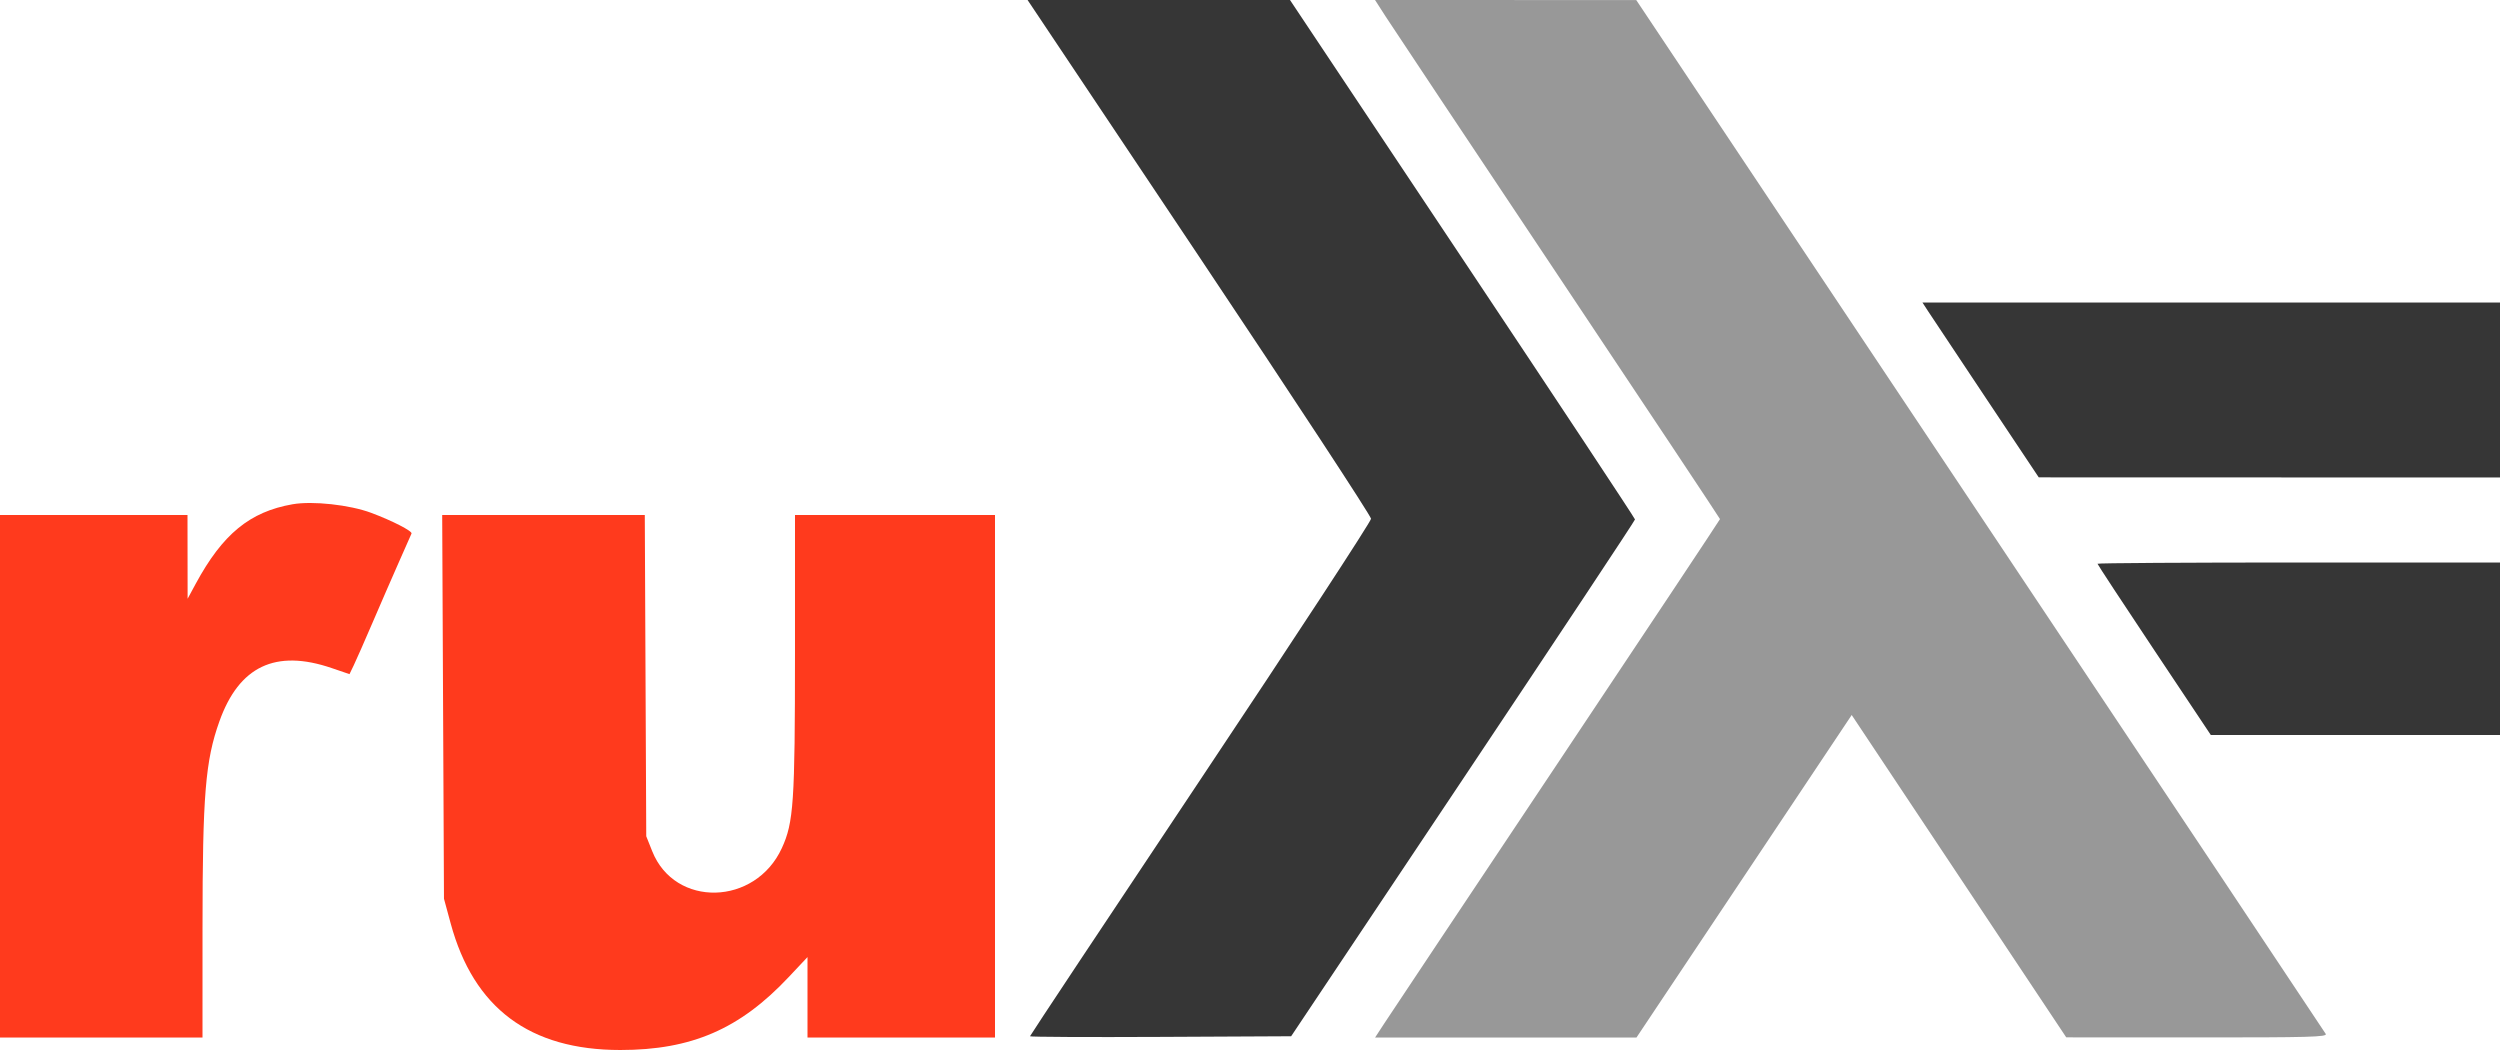 <svg id="svg" version="1.1" width="400" height="168" xmlns="http://www.w3.org/2000/svg" xmlns:xlink="http://www.w3.org/1999/xlink" style="display: block;"><g id="svgg"><path id="path0" d="M191.886 41.100 C 206.997 63.705,219.364 82.560,219.367 83.000 C 219.371 83.440,207.094 102.204,192.087 124.699 C 177.079 147.193,164.800 165.689,164.800 165.802 C 164.800 165.915,174.201 165.961,185.692 165.904 L 206.583 165.800 234.092 124.614 C 249.221 101.961,261.600 83.286,261.600 83.112 C 261.600 82.939,249.180 64.168,233.999 41.399 L 206.398 0.000 185.404 0.000 L 164.411 0.000 191.886 41.100 M308.494 49.792 C 308.992 50.558,313.180 56.853,317.800 63.781 L 326.200 76.378 363.100 76.389 L 400.000 76.400 400.000 62.400 L 400.000 48.400 353.794 48.400 L 307.588 48.400 308.494 49.792 M335.600 90.201 C 335.600 90.311,339.679 96.521,344.665 104.001 L 353.730 117.600 376.865 117.600 L 400.000 117.600 400.000 103.800 L 400.000 90.000 367.800 90.000 C 350.090 90.000,335.600 90.090,335.600 90.201 " stroke="none" fill="#363636" fill-rule="evenodd"></path><path id="path1" d="M221.742 2.700 C 222.697 4.185,235.116 22.837,249.339 44.148 C 263.563 65.459,275.200 82.967,275.200 83.055 C 275.200 83.142,263.459 100.805,249.108 122.307 C 234.757 143.808,222.341 162.435,221.517 163.700 L 220.017 166.000 240.928 166.000 L 261.838 166.000 266.419 159.137 C 268.939 155.363,276.686 143.753,283.636 133.338 L 296.272 114.402 313.436 140.190 L 330.600 165.978 351.520 165.989 C 369.509 165.998,372.395 165.920,372.120 165.430 C 371.944 165.117,347.050 127.769,316.800 82.435 L 261.800 0.010 240.903 0.005 L 220.005 0.000 221.742 2.700 " stroke="none" fill="#989898" fill-rule="evenodd"></path><path id="path2" d="M46.800 80.684 C 39.968 81.882,35.611 85.460,31.316 93.400 L 30.018 95.800 30.009 89.100 L 30.000 82.400 15.000 82.400 L 0.000 82.400 0.000 124.200 L 0.000 166.000 16.200 166.000 L 32.400 166.000 32.403 148.300 C 32.407 127.200,32.859 121.703,35.105 115.413 C 38.252 106.600,44.087 103.829,53.059 106.887 L 55.918 107.862 56.608 106.431 C 56.988 105.644,58.342 102.570,59.617 99.600 C 60.892 96.630,62.772 92.310,63.795 90.000 C 64.817 87.690,65.739 85.605,65.844 85.367 C 66.013 84.983,62.758 83.312,59.400 82.058 C 55.940 80.766,50.018 80.120,46.800 80.684 M70.893 113.100 L 71.036 143.800 72.103 147.731 C 75.789 161.311,84.751 168.000,99.259 168.000 C 110.636 168.000,118.358 164.659,126.167 156.358 L 129.200 153.134 129.200 159.567 L 129.200 166.000 144.200 166.000 L 159.200 166.000 159.200 124.200 L 159.200 82.400 143.200 82.400 L 127.200 82.400 127.198 104.500 C 127.197 128.404,126.982 131.589,125.096 135.697 C 120.845 144.952,107.971 145.265,104.357 136.200 L 103.400 133.800 103.283 108.100 L 103.167 82.400 86.959 82.400 L 70.751 82.400 70.893 113.100 " stroke="none" fill="#ff3a1d" fill-rule="evenodd"></path></g></svg>

